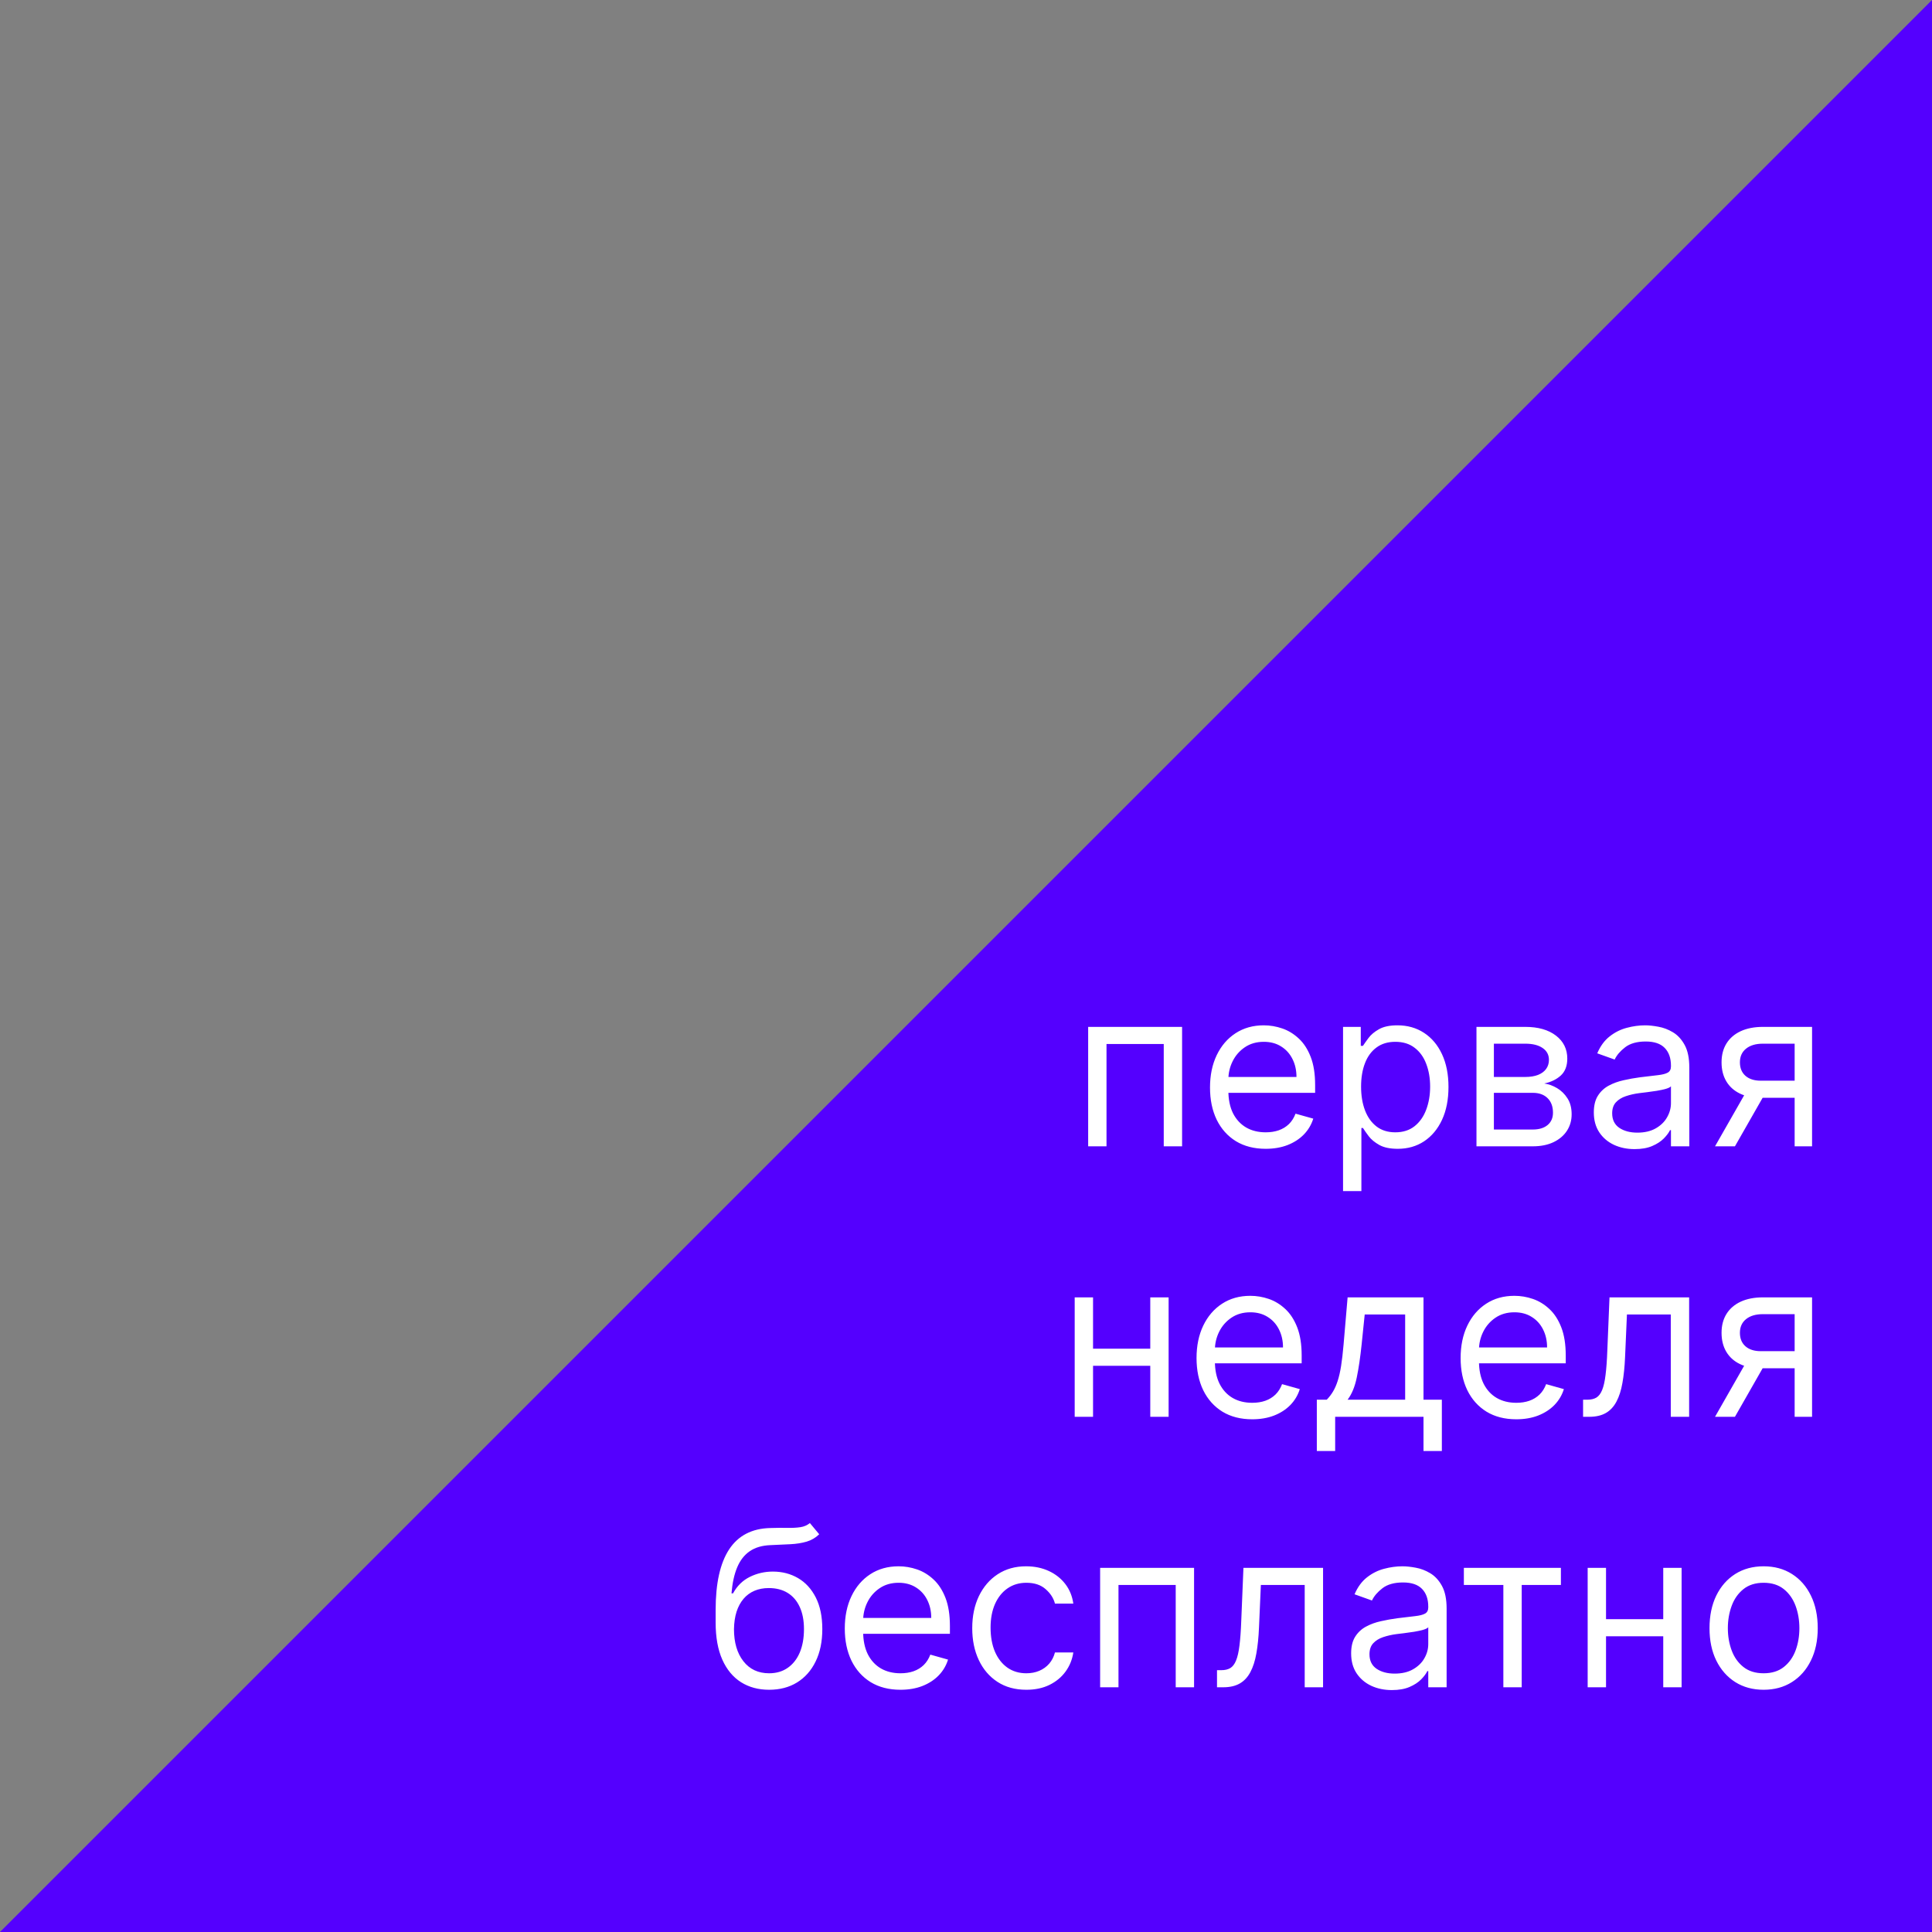 <svg width="150" height="150" viewBox="0 0 150 150" fill="none" xmlns="http://www.w3.org/2000/svg">
<rect x="0" y="0" width="150" height="150" fill="#808080" stroke="none"/>
<path d="M150 0V150H0L150 0Z" fill="#5400FE"/>
<path d="M84.485 89V79.727H91.777V89H90.353V81.055H85.909V89H84.485ZM98.267 89.193C97.374 89.193 96.603 88.996 95.955 88.602C95.311 88.203 94.814 87.648 94.464 86.935C94.118 86.219 93.945 85.386 93.945 84.436C93.945 83.486 94.118 82.649 94.464 81.925C94.814 81.196 95.301 80.629 95.925 80.222C96.552 79.812 97.285 79.606 98.122 79.606C98.605 79.606 99.082 79.687 99.553 79.848C100.024 80.009 100.452 80.271 100.839 80.633C101.225 80.991 101.533 81.466 101.762 82.058C101.992 82.649 102.106 83.378 102.106 84.243V84.847H94.959V83.615H100.658C100.658 83.092 100.553 82.625 100.344 82.215C100.138 81.804 99.845 81.48 99.462 81.243C99.084 81.005 98.637 80.886 98.122 80.886C97.555 80.886 97.064 81.027 96.649 81.309C96.239 81.587 95.923 81.949 95.701 82.396C95.48 82.842 95.369 83.321 95.369 83.832V84.653C95.369 85.354 95.49 85.947 95.731 86.434C95.977 86.917 96.317 87.285 96.752 87.539C97.186 87.789 97.691 87.913 98.267 87.913C98.641 87.913 98.979 87.861 99.281 87.756C99.587 87.648 99.851 87.487 100.072 87.273C100.293 87.056 100.464 86.787 100.585 86.465L101.962 86.851C101.817 87.318 101.573 87.728 101.231 88.082C100.889 88.433 100.466 88.706 99.963 88.903C99.46 89.097 98.895 89.193 98.267 89.193ZM104.274 92.477V79.727H105.65V81.2H105.819C105.924 81.039 106.069 80.834 106.254 80.585C106.443 80.331 106.713 80.106 107.063 79.908C107.417 79.707 107.896 79.606 108.5 79.606C109.28 79.606 109.969 79.802 110.564 80.192C111.16 80.582 111.625 81.136 111.959 81.852C112.293 82.569 112.46 83.414 112.46 84.388C112.46 85.37 112.293 86.221 111.959 86.941C111.625 87.658 111.162 88.213 110.57 88.608C109.979 88.998 109.296 89.193 108.524 89.193C107.928 89.193 107.451 89.095 107.093 88.897C106.735 88.696 106.459 88.469 106.266 88.215C106.073 87.958 105.924 87.744 105.819 87.575H105.698V92.477H104.274ZM105.674 84.364C105.674 85.064 105.777 85.682 105.982 86.217C106.187 86.748 106.487 87.165 106.882 87.467C107.276 87.764 107.759 87.913 108.331 87.913C108.926 87.913 109.423 87.756 109.822 87.442C110.224 87.124 110.526 86.698 110.727 86.163C110.932 85.623 111.035 85.024 111.035 84.364C111.035 83.712 110.934 83.124 110.733 82.601C110.536 82.074 110.236 81.657 109.834 81.351C109.435 81.041 108.934 80.886 108.331 80.886C107.751 80.886 107.264 81.033 106.87 81.327C106.475 81.617 106.177 82.023 105.976 82.546C105.775 83.066 105.674 83.671 105.674 84.364ZM114.633 89V79.727H118.424C119.422 79.727 120.215 79.953 120.803 80.403C121.39 80.854 121.684 81.45 121.684 82.19C121.684 82.754 121.517 83.191 121.183 83.5C120.849 83.806 120.42 84.013 119.897 84.122C120.239 84.171 120.571 84.291 120.893 84.484C121.219 84.678 121.489 84.943 121.702 85.281C121.916 85.615 122.022 86.026 122.022 86.513C122.022 86.988 121.902 87.412 121.66 87.787C121.419 88.161 121.072 88.457 120.622 88.674C120.171 88.891 119.632 89 119.004 89H114.633ZM115.985 87.696H119.004C119.495 87.696 119.879 87.579 120.157 87.346C120.435 87.112 120.573 86.794 120.573 86.392C120.573 85.913 120.435 85.537 120.157 85.263C119.879 84.985 119.495 84.847 119.004 84.847H115.985V87.696ZM115.985 83.615H118.424C118.807 83.615 119.135 83.563 119.408 83.458C119.682 83.349 119.891 83.197 120.036 82.999C120.185 82.798 120.259 82.561 120.259 82.287C120.259 81.897 120.097 81.591 119.771 81.369C119.445 81.144 118.996 81.031 118.424 81.031H115.985V83.615ZM126.908 89.217C126.32 89.217 125.787 89.107 125.308 88.885C124.829 88.66 124.449 88.336 124.167 87.913C123.885 87.487 123.744 86.972 123.744 86.368C123.744 85.837 123.849 85.406 124.058 85.076C124.268 84.742 124.547 84.48 124.897 84.291C125.248 84.102 125.634 83.961 126.056 83.869C126.483 83.772 126.912 83.695 127.342 83.639C127.906 83.567 128.363 83.512 128.713 83.476C129.067 83.436 129.324 83.37 129.485 83.277C129.65 83.184 129.733 83.023 129.733 82.794V82.746C129.733 82.15 129.57 81.687 129.244 81.357C128.922 81.027 128.433 80.862 127.777 80.862C127.097 80.862 126.564 81.011 126.177 81.309C125.791 81.607 125.519 81.925 125.362 82.263L124.01 81.78C124.251 81.216 124.573 80.778 124.976 80.464C125.382 80.146 125.825 79.924 126.304 79.8C126.787 79.671 127.262 79.606 127.729 79.606C128.027 79.606 128.369 79.643 128.755 79.715C129.145 79.784 129.522 79.927 129.884 80.144C130.25 80.361 130.554 80.689 130.795 81.128C131.037 81.567 131.158 82.154 131.158 82.891V89H129.733V87.744H129.661C129.564 87.945 129.403 88.161 129.178 88.39C128.952 88.62 128.652 88.815 128.278 88.976C127.904 89.137 127.447 89.217 126.908 89.217ZM127.125 87.938C127.688 87.938 128.163 87.827 128.55 87.606C128.94 87.384 129.234 87.098 129.431 86.748C129.632 86.398 129.733 86.03 129.733 85.644V84.34C129.673 84.412 129.54 84.478 129.335 84.539C129.133 84.595 128.9 84.645 128.634 84.69C128.373 84.73 128.117 84.766 127.868 84.798C127.622 84.826 127.423 84.851 127.27 84.871C126.9 84.919 126.554 84.998 126.232 85.106C125.914 85.211 125.656 85.37 125.459 85.583C125.266 85.792 125.169 86.078 125.169 86.44C125.169 86.935 125.352 87.31 125.718 87.563C126.089 87.813 126.558 87.938 127.125 87.938ZM139.336 89V81.031H136.873C136.318 81.031 135.881 81.16 135.563 81.418C135.245 81.675 135.086 82.029 135.086 82.48C135.086 82.923 135.229 83.271 135.515 83.525C135.805 83.778 136.201 83.905 136.704 83.905H139.698V85.233H136.704C136.076 85.233 135.535 85.122 135.08 84.901C134.625 84.68 134.275 84.364 134.03 83.953C133.784 83.539 133.661 83.048 133.661 82.48C133.661 81.909 133.79 81.418 134.048 81.007C134.305 80.597 134.674 80.281 135.153 80.059C135.636 79.838 136.209 79.727 136.873 79.727H140.688V89H139.336ZM133.154 89L135.786 84.388H137.332L134.7 89H133.154ZM89.645 104.712V106.04H84.525V104.712H89.645ZM84.864 100.727V110H83.439V100.727H84.864ZM90.731 100.727V110H89.307V100.727H90.731ZM97.221 110.193C96.328 110.193 95.557 109.996 94.909 109.602C94.265 109.203 93.768 108.648 93.418 107.935C93.072 107.219 92.899 106.386 92.899 105.436C92.899 104.486 93.072 103.649 93.418 102.925C93.768 102.196 94.255 101.629 94.879 101.222C95.507 100.812 96.239 100.607 97.076 100.607C97.559 100.607 98.036 100.687 98.507 100.848C98.978 101.009 99.406 101.271 99.793 101.633C100.179 101.991 100.487 102.466 100.716 103.058C100.946 103.649 101.061 104.378 101.061 105.243V105.847H93.913V104.615H99.612C99.612 104.092 99.507 103.625 99.298 103.214C99.093 102.804 98.799 102.48 98.416 102.243C98.038 102.005 97.591 101.886 97.076 101.886C96.509 101.886 96.018 102.027 95.603 102.309C95.193 102.587 94.877 102.949 94.655 103.396C94.434 103.842 94.323 104.321 94.323 104.832V105.653C94.323 106.354 94.444 106.947 94.686 107.434C94.931 107.917 95.271 108.286 95.706 108.539C96.14 108.789 96.645 108.913 97.221 108.913C97.595 108.913 97.933 108.861 98.235 108.756C98.541 108.648 98.805 108.487 99.026 108.273C99.248 108.056 99.418 107.786 99.539 107.464L100.916 107.851C100.771 108.318 100.527 108.728 100.185 109.082C99.843 109.433 99.421 109.706 98.917 109.903C98.414 110.097 97.849 110.193 97.221 110.193ZM102.238 112.656V108.672H103.01C103.2 108.475 103.363 108.261 103.499 108.032C103.636 107.803 103.755 107.531 103.856 107.217C103.96 106.899 104.049 106.513 104.121 106.058C104.194 105.599 104.258 105.046 104.314 104.398L104.628 100.727H110.52V108.672H111.945V112.656H110.52V110H103.662V112.656H102.238ZM104.628 108.672H109.096V102.055H105.956L105.715 104.398C105.614 105.368 105.49 106.215 105.341 106.939C105.192 107.664 104.954 108.241 104.628 108.672ZM117.724 110.193C116.831 110.193 116.06 109.996 115.412 109.602C114.768 109.203 114.271 108.648 113.921 107.935C113.575 107.219 113.402 106.386 113.402 105.436C113.402 104.486 113.575 103.649 113.921 102.925C114.271 102.196 114.758 101.629 115.382 101.222C116.009 100.812 116.742 100.607 117.579 100.607C118.062 100.607 118.539 100.687 119.01 100.848C119.481 101.009 119.909 101.271 120.296 101.633C120.682 101.991 120.99 102.466 121.219 103.058C121.449 103.649 121.563 104.378 121.563 105.243V105.847H114.416V104.615H120.115C120.115 104.092 120.01 103.625 119.801 103.214C119.595 102.804 119.302 102.48 118.919 102.243C118.541 102.005 118.094 101.886 117.579 101.886C117.012 101.886 116.521 102.027 116.106 102.309C115.696 102.587 115.38 102.949 115.158 103.396C114.937 103.842 114.826 104.321 114.826 104.832V105.653C114.826 106.354 114.947 106.947 115.188 107.434C115.434 107.917 115.774 108.286 116.209 108.539C116.643 108.789 117.148 108.913 117.724 108.913C118.098 108.913 118.436 108.861 118.738 108.756C119.044 108.648 119.308 108.487 119.529 108.273C119.75 108.056 119.921 107.786 120.042 107.464L121.419 107.851C121.274 108.318 121.03 108.728 120.688 109.082C120.346 109.433 119.923 109.706 119.42 109.903C118.917 110.097 118.352 110.193 117.724 110.193ZM122.91 110V108.672H123.248C123.525 108.672 123.757 108.618 123.942 108.509C124.127 108.396 124.276 108.201 124.389 107.923C124.505 107.642 124.594 107.251 124.654 106.752C124.719 106.249 124.765 105.609 124.793 104.832L124.962 100.727H131.144V110H129.719V102.055H126.315L126.17 105.364C126.137 106.124 126.069 106.794 125.964 107.374C125.864 107.949 125.709 108.432 125.5 108.823C125.294 109.213 125.021 109.507 124.679 109.704C124.336 109.901 123.908 110 123.393 110H122.91ZM139.336 110V102.031H136.873C136.318 102.031 135.881 102.16 135.563 102.418C135.245 102.675 135.086 103.029 135.086 103.48C135.086 103.923 135.229 104.271 135.515 104.525C135.805 104.778 136.201 104.905 136.704 104.905H139.698V106.233H136.704C136.076 106.233 135.535 106.122 135.08 105.901C134.625 105.68 134.275 105.364 134.03 104.953C133.784 104.539 133.661 104.048 133.661 103.48C133.661 102.909 133.79 102.418 134.048 102.007C134.305 101.597 134.674 101.281 135.153 101.059C135.636 100.838 136.209 100.727 136.873 100.727H140.688V110H139.336ZM133.154 110L135.786 105.388H137.332L134.7 110H133.154ZM62.879 118.25L63.603 119.119C63.321 119.393 62.995 119.584 62.625 119.693C62.255 119.801 61.836 119.868 61.369 119.892C60.902 119.916 60.383 119.94 59.812 119.964C59.168 119.989 58.635 120.146 58.212 120.435C57.789 120.725 57.463 121.144 57.234 121.691C57.005 122.238 56.858 122.911 56.793 123.707H56.914C57.228 123.128 57.663 122.701 58.218 122.428C58.773 122.154 59.369 122.017 60.005 122.017C60.729 122.017 61.381 122.186 61.961 122.524C62.54 122.862 62.999 123.363 63.337 124.027C63.675 124.691 63.844 125.51 63.844 126.484C63.844 127.454 63.671 128.291 63.325 128.996C62.983 129.7 62.502 130.243 61.882 130.626C61.267 131.004 60.544 131.193 59.715 131.193C58.886 131.193 58.16 130.998 57.536 130.608C56.912 130.213 56.427 129.63 56.081 128.857C55.735 128.08 55.562 127.12 55.562 125.977V124.987C55.562 122.923 55.912 121.357 56.612 120.29C57.316 119.224 58.375 118.673 59.788 118.636C60.287 118.62 60.731 118.616 61.122 118.624C61.512 118.632 61.852 118.614 62.142 118.57C62.432 118.526 62.677 118.419 62.879 118.25ZM59.715 129.913C60.275 129.913 60.755 129.772 61.158 129.491C61.564 129.209 61.876 128.813 62.094 128.301C62.311 127.786 62.42 127.181 62.42 126.484C62.42 125.808 62.309 125.233 62.088 124.758C61.87 124.283 61.558 123.921 61.152 123.671C60.745 123.422 60.258 123.297 59.691 123.297C59.276 123.297 58.904 123.367 58.574 123.508C58.244 123.649 57.962 123.856 57.729 124.13C57.495 124.404 57.314 124.738 57.186 125.132C57.061 125.527 56.995 125.977 56.986 126.484C56.986 127.523 57.23 128.354 57.717 128.978C58.204 129.601 58.87 129.913 59.715 129.913ZM69.912 131.193C69.018 131.193 68.247 130.996 67.599 130.602C66.955 130.203 66.458 129.648 66.108 128.935C65.762 128.219 65.589 127.386 65.589 126.436C65.589 125.486 65.762 124.649 66.108 123.925C66.458 123.196 66.945 122.629 67.569 122.222C68.197 121.812 68.93 121.607 69.767 121.607C70.25 121.607 70.727 121.687 71.197 121.848C71.668 122.009 72.097 122.271 72.483 122.633C72.87 122.991 73.177 123.466 73.407 124.058C73.636 124.649 73.751 125.378 73.751 126.243V126.847H66.603V125.615H72.302C72.302 125.092 72.198 124.625 71.988 124.214C71.783 123.804 71.489 123.48 71.107 123.243C70.728 123.005 70.282 122.886 69.767 122.886C69.199 122.886 68.708 123.027 68.294 123.309C67.883 123.587 67.567 123.949 67.346 124.396C67.124 124.842 67.014 125.321 67.014 125.832V126.653C67.014 127.354 67.135 127.947 67.376 128.434C67.621 128.917 67.962 129.286 68.396 129.539C68.831 129.789 69.336 129.913 69.912 129.913C70.286 129.913 70.624 129.861 70.926 129.756C71.232 129.648 71.495 129.487 71.716 129.273C71.938 129.056 72.109 128.786 72.23 128.464L73.606 128.851C73.461 129.318 73.218 129.728 72.876 130.082C72.534 130.433 72.111 130.706 71.608 130.903C71.105 131.097 70.539 131.193 69.912 131.193ZM79.685 131.193C78.816 131.193 78.067 130.988 77.439 130.577C76.812 130.167 76.329 129.601 75.991 128.881C75.653 128.161 75.484 127.338 75.484 126.412C75.484 125.47 75.657 124.639 76.003 123.919C76.353 123.194 76.84 122.629 77.464 122.222C78.091 121.812 78.824 121.607 79.661 121.607C80.313 121.607 80.901 121.727 81.424 121.969C81.947 122.21 82.376 122.548 82.71 122.983C83.044 123.418 83.251 123.925 83.332 124.504H81.907C81.798 124.082 81.557 123.707 81.182 123.381C80.812 123.051 80.313 122.886 79.685 122.886C79.13 122.886 78.643 123.031 78.224 123.321C77.81 123.607 77.486 124.011 77.252 124.534C77.023 125.054 76.908 125.663 76.908 126.364C76.908 127.08 77.021 127.704 77.246 128.235C77.476 128.766 77.798 129.179 78.212 129.473C78.631 129.766 79.122 129.913 79.685 129.913C80.055 129.913 80.392 129.849 80.693 129.72C80.995 129.591 81.251 129.406 81.46 129.165C81.669 128.923 81.818 128.634 81.907 128.295H83.332C83.251 128.843 83.052 129.336 82.734 129.775C82.42 130.209 82.004 130.555 81.484 130.813C80.969 131.066 80.37 131.193 79.685 131.193ZM85.414 131V121.727H92.707V131H91.282V123.055H86.839V131H85.414ZM94.488 131V129.672H94.826C95.104 129.672 95.335 129.618 95.52 129.509C95.705 129.396 95.854 129.201 95.967 128.923C96.084 128.642 96.172 128.251 96.233 127.752C96.297 127.249 96.343 126.609 96.371 125.832L96.54 121.727H102.722V131H101.297V123.055H97.893L97.748 126.364C97.716 127.124 97.647 127.794 97.543 128.374C97.442 128.949 97.287 129.432 97.078 129.823C96.872 130.213 96.599 130.507 96.257 130.704C95.915 130.901 95.486 131 94.971 131H94.488ZM108.065 131.217C107.477 131.217 106.944 131.107 106.465 130.885C105.986 130.66 105.606 130.336 105.324 129.913C105.042 129.487 104.902 128.972 104.902 128.368C104.902 127.837 105.006 127.406 105.215 127.076C105.425 126.742 105.704 126.48 106.055 126.291C106.405 126.102 106.791 125.961 107.214 125.869C107.64 125.772 108.069 125.696 108.5 125.639C109.063 125.567 109.52 125.512 109.87 125.476C110.224 125.436 110.482 125.37 110.643 125.277C110.808 125.184 110.89 125.023 110.89 124.794V124.746C110.89 124.15 110.727 123.687 110.401 123.357C110.079 123.027 109.59 122.862 108.934 122.862C108.254 122.862 107.721 123.011 107.334 123.309C106.948 123.607 106.676 123.925 106.519 124.263L105.167 123.78C105.409 123.216 105.731 122.778 106.133 122.464C106.54 122.146 106.982 121.924 107.461 121.8C107.944 121.671 108.419 121.607 108.886 121.607C109.184 121.607 109.526 121.643 109.912 121.715C110.303 121.784 110.679 121.926 111.041 122.144C111.407 122.361 111.711 122.689 111.953 123.128C112.194 123.567 112.315 124.154 112.315 124.891V131H110.89V129.744H110.818C110.721 129.946 110.56 130.161 110.335 130.39C110.109 130.62 109.81 130.815 109.435 130.976C109.061 131.137 108.604 131.217 108.065 131.217ZM108.282 129.938C108.846 129.938 109.321 129.827 109.707 129.605C110.097 129.384 110.391 129.098 110.588 128.748C110.79 128.398 110.89 128.03 110.89 127.643V126.339C110.83 126.412 110.697 126.478 110.492 126.539C110.291 126.595 110.057 126.645 109.791 126.69C109.53 126.73 109.274 126.766 109.025 126.798C108.779 126.826 108.58 126.851 108.427 126.871C108.057 126.919 107.711 126.998 107.389 127.106C107.071 127.211 106.813 127.37 106.616 127.583C106.423 127.792 106.326 128.078 106.326 128.44C106.326 128.935 106.509 129.31 106.876 129.563C107.246 129.813 107.715 129.938 108.282 129.938ZM113.654 123.055V121.727H121.188V123.055H118.145V131H116.72V123.055H113.654ZM129.472 125.712V127.04H124.353V125.712H129.472ZM124.691 121.727V131H123.266V121.727H124.691ZM130.559 121.727V131H129.134V121.727H130.559ZM136.927 131.193C136.09 131.193 135.356 130.994 134.724 130.596C134.096 130.197 133.605 129.64 133.251 128.923C132.901 128.207 132.726 127.37 132.726 126.412C132.726 125.446 132.901 124.603 133.251 123.882C133.605 123.162 134.096 122.603 134.724 122.204C135.356 121.806 136.09 121.607 136.927 121.607C137.765 121.607 138.497 121.806 139.125 122.204C139.757 122.603 140.248 123.162 140.598 123.882C140.952 124.603 141.129 125.446 141.129 126.412C141.129 127.37 140.952 128.207 140.598 128.923C140.248 129.64 139.757 130.197 139.125 130.596C138.497 130.994 137.765 131.193 136.927 131.193ZM136.927 129.913C137.563 129.913 138.087 129.75 138.497 129.424C138.908 129.098 139.211 128.67 139.409 128.138C139.606 127.607 139.704 127.032 139.704 126.412C139.704 125.792 139.606 125.215 139.409 124.679C139.211 124.144 138.908 123.711 138.497 123.381C138.087 123.051 137.563 122.886 136.927 122.886C136.292 122.886 135.768 123.051 135.358 123.381C134.947 123.711 134.643 124.144 134.446 124.679C134.249 125.215 134.15 125.792 134.15 126.412C134.15 127.032 134.249 127.607 134.446 128.138C134.643 128.67 134.947 129.098 135.358 129.424C135.768 129.75 136.292 129.913 136.927 129.913Z" fill="white"/>
</svg>
